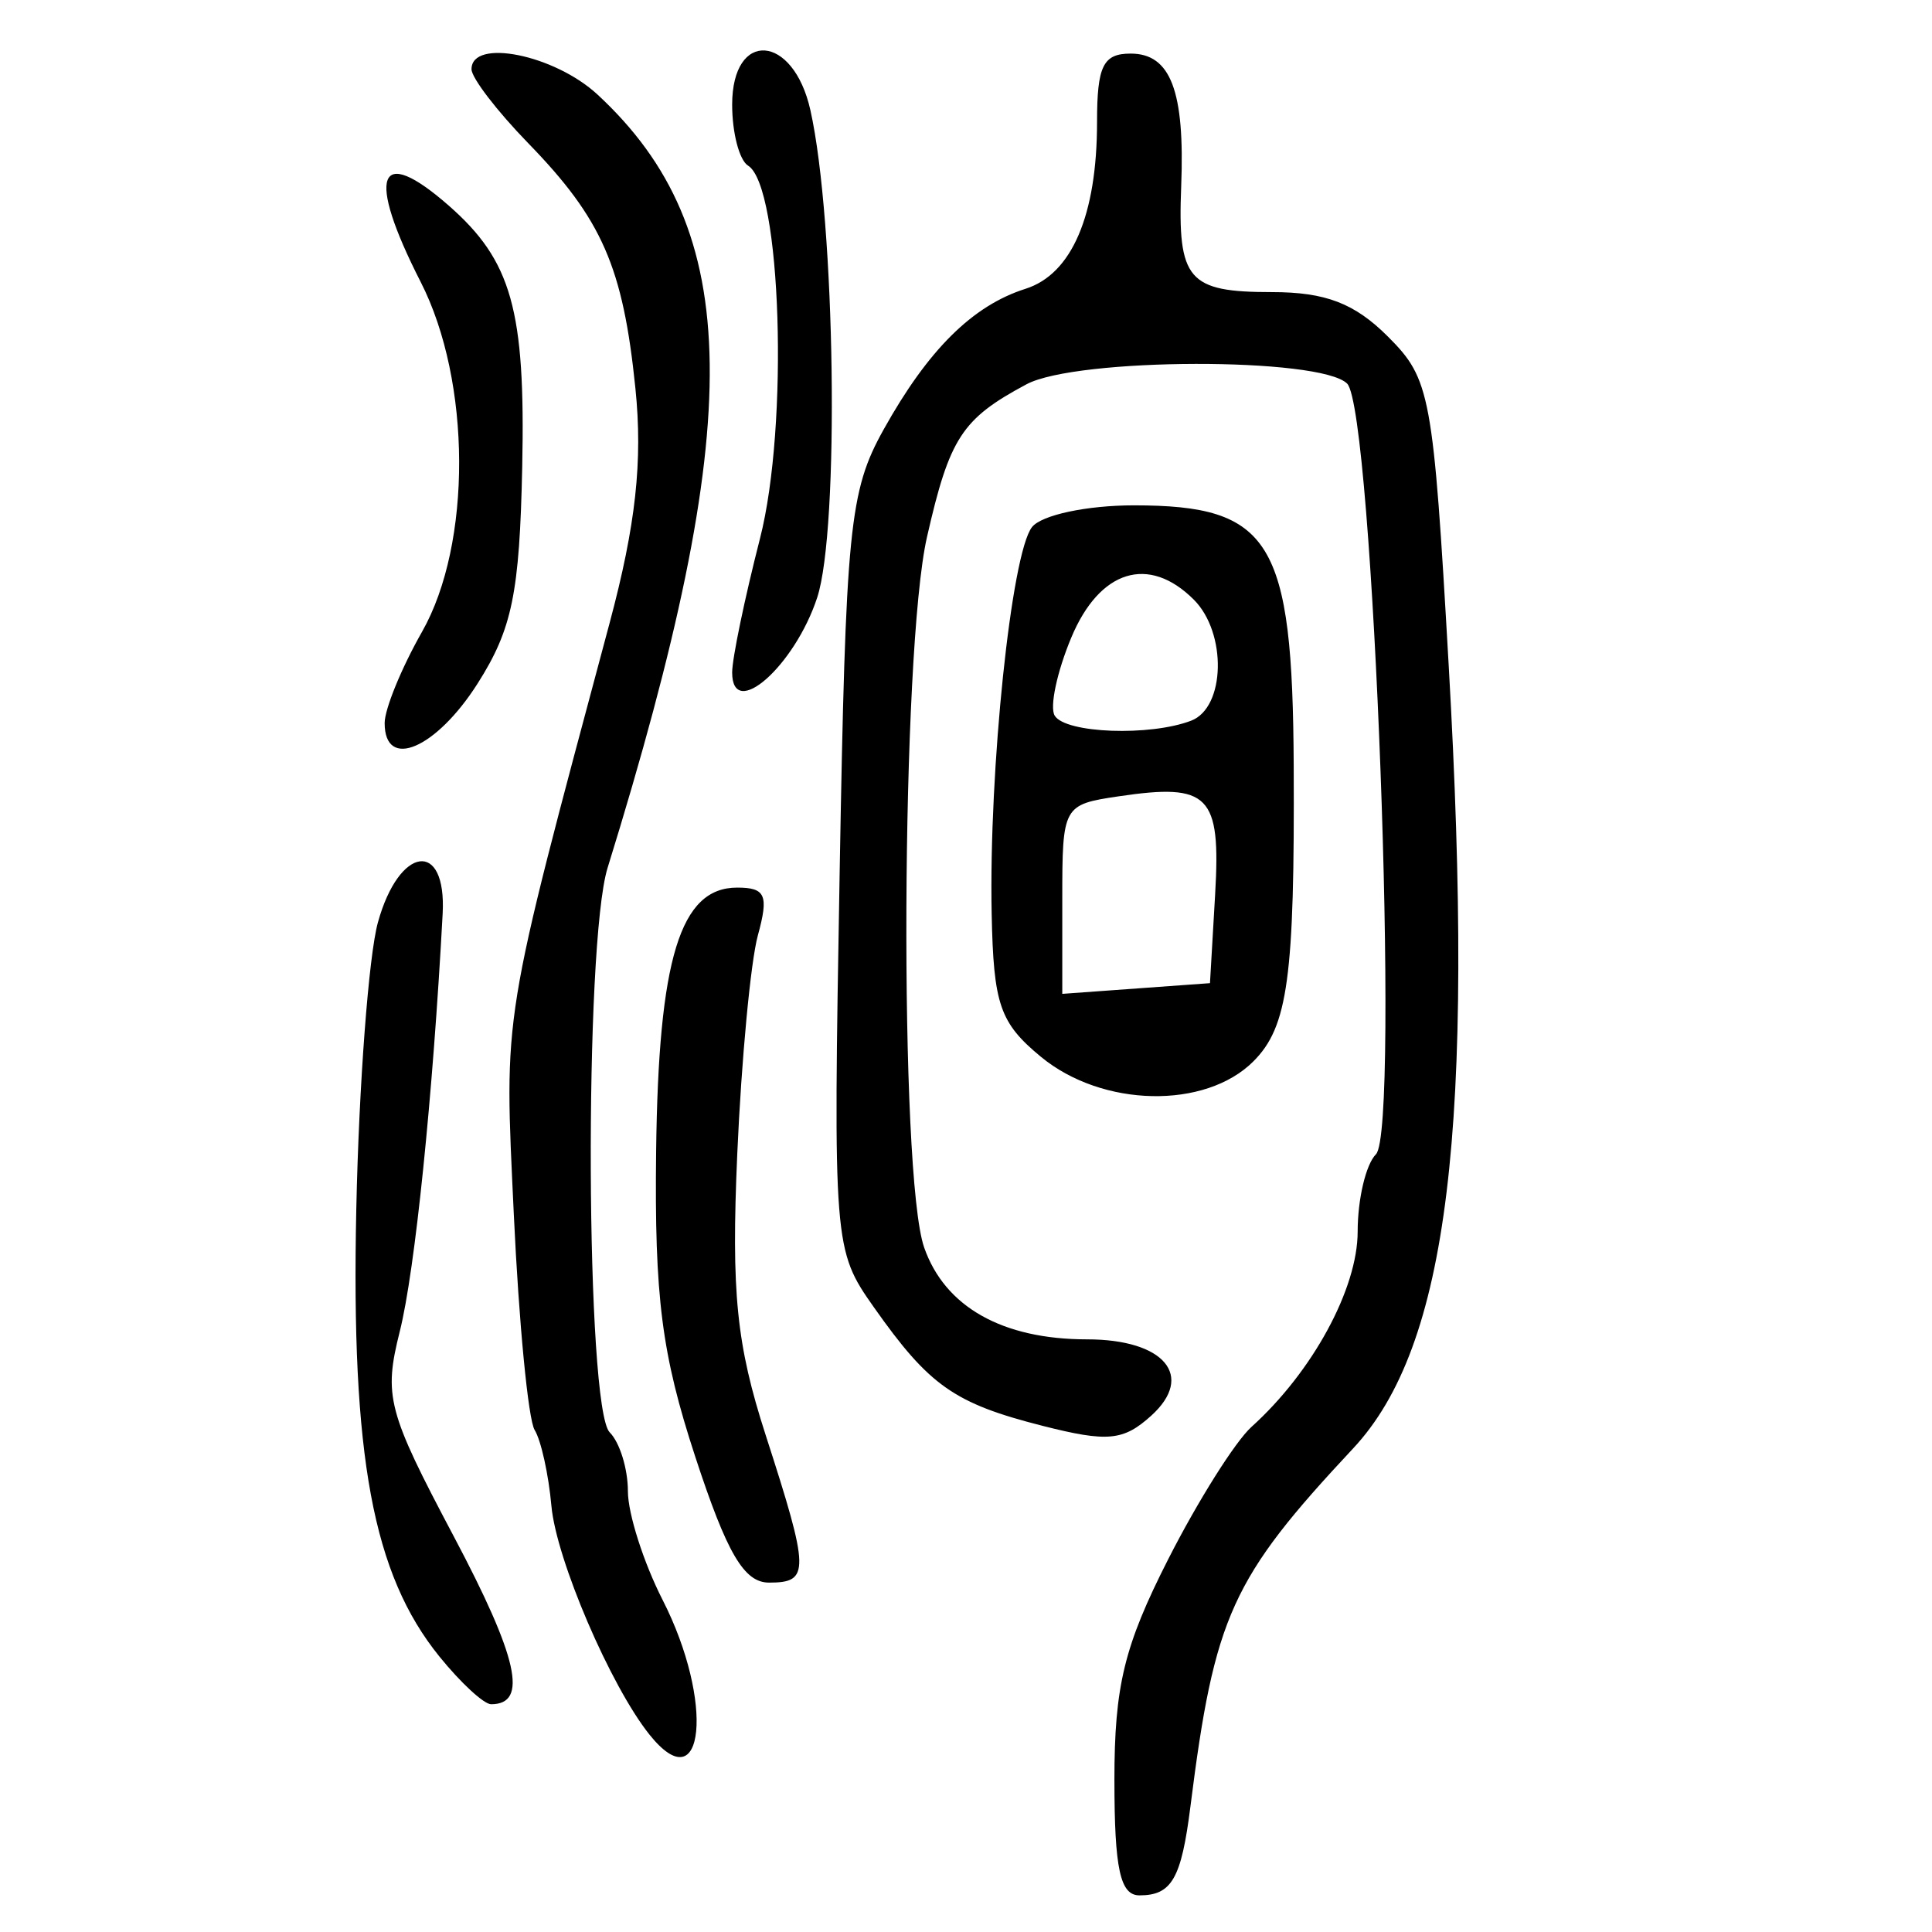 <?xml version="1.0" encoding="UTF-8" standalone="no"?>
<!-- Created with Inkscape (http://www.inkscape.org/) -->

<svg
   xmlns:dc="http://purl.org/dc/elements/1.1/"
   xmlns:cc="http://creativecommons.org/ns#"
   xmlns:rdf="http://www.w3.org/1999/02/22-rdf-syntax-ns#"
   xmlns:svg="http://www.w3.org/2000/svg"
   xmlns="http://www.w3.org/2000/svg"
   xmlns:sodipodi="http://sodipodi.sourceforge.net/DTD/sodipodi-0.dtd"
   xmlns:inkscape="http://www.inkscape.org/namespaces/inkscape"
   width="300"
   height="300"
   id="svg2"
   version="1.1"
   inkscape:version="0.48.4 r9939"
   sodipodi:docname="image-seal.svg">
  <defs
     id="defs4" />
  <sodipodi:namedview
     id="base"
     pagecolor="#ffffff"
     bordercolor="#666666"
     borderopacity="1.0"
     inkscape:pageopacity="0.0"
     inkscape:pageshadow="2"
     inkscape:zoom="1.979899"
     inkscape:cx="130.93154"
     inkscape:cy="137.35134"
     inkscape:document-units="px"
     inkscape:current-layer="layer1"
     showgrid="false"
     inkscape:window-width="1215"
     inkscape:window-height="1000"
     inkscape:window-x="65"
     inkscape:window-y="24"
     inkscape:window-maximized="1"
     fit-margin-top="10"
     fit-margin-left="10"
     fit-margin-right="10"
     fit-margin-bottom="10" />
  <g
     inkscape:label="Calque 1"
     inkscape:groupmode="layer"
     id="layer1"
     transform="translate(0,-752.362)">
    <path
       style="fill:#000000"
       d="m 173.044,1028.796 c 0,-14.646 1.509,-20.847 8.346,-34.302 4.59,-9.033 10.415,-18.289 12.944,-20.569 9.464,-8.533 16.483,-21.446 16.483,-30.328 0,-5.039 1.278,-10.439 2.84,-12.001 3.772,-3.772 -0.409,-115.6 -4.473,-119.665 -4.14,-4.14 -42.017,-4.059 -49.799,0.106 -10.029,5.367 -11.936,8.296 -15.446,23.722 -4.025,17.69 -4.348,99.095 -0.437,110.313 3.215,9.223 12.154,14.265 25.293,14.265 11.999,0 16.779,5.686 9.965,11.853 -4.32,3.909 -6.782,4.14 -16.853,1.581 -13.735,-3.49 -17.608,-6.213 -26.22,-18.429 -6.257,-8.876 -6.319,-9.663 -5.308,-67.42 0.941,-53.724 1.492,-59.28 6.834,-68.87 6.9,-12.388 13.806,-19.235 22.03,-21.846 7.188,-2.281 11.105,-11.419 11.105,-25.906 0,-8.694 0.944,-10.616 5.214,-10.616 6.217,0 8.432,5.807 7.853,20.589 -0.571,14.569 1.038,16.447 14.09,16.447 8.319,0 12.839,1.734 18.015,6.91 6.598,6.598 7.023,8.898 9.426,50.956 4.11,71.946 -0.024,105.848 -14.839,121.693 -18.895,20.209 -21.527,26.004 -25.26,55.605 -1.412,11.198 -2.9,13.79 -7.913,13.79 -2.994,0 -3.888,-4.111 -3.888,-17.878 z m -72.19,-7.079 c -6.06,-7.565 -14.486,-27.214 -15.232,-35.521 -0.437,-4.874 -1.609,-10.18 -2.605,-11.79 -0.995,-1.61 -2.449,-16.665 -3.232,-33.455 -1.491,-31.994 -2.017,-28.745 14.88,-91.871 4.064,-15.185 5.155,-25.112 4,-36.423 -1.922,-18.835 -5.171,-26.26 -16.661,-38.078 -4.833,-4.971 -8.788,-10.131 -8.788,-11.467 0,-4.861 12.878,-2.265 19.58,3.946 22.759,21.092 23.138,50.406 1.553,120.052 -3.674,11.854 -3.403,83.942 0.33,87.674 1.551,1.551 2.82,5.66 2.82,9.133 0,3.472 2.428,11.073 5.396,16.89 8.051,15.781 6.508,31.581 -2.041,20.91 z m -32.632,-12.141 c -10.331,-12.776 -13.716,-31.007 -12.897,-69.474 0.41,-19.291 1.922,-39.324 3.359,-44.517 3.295,-11.908 10.671,-12.898 10.051,-1.349 -1.526,28.424 -4.302,55.475 -6.652,64.844 -2.531,10.089 -1.922,12.411 8.349,31.796 10.024,18.919 11.63,26.12 5.826,26.12 -1.12,0 -4.736,-3.339 -8.036,-7.42 z m 39.733,-31.027 c -5.215,-15.918 -6.346,-24.751 -6.072,-47.437 0.362,-29.922 3.742,-40.923 12.574,-40.923 4.427,0 4.934,1.169 3.222,7.42 -1.118,4.081 -2.556,19.329 -3.195,33.884 -0.949,21.62 -0.141,29.626 4.416,43.732 6.84,21.171 6.879,22.884 0.521,22.884 -3.891,0 -6.537,-4.514 -11.467,-19.561 z m 53.7,-62.068 c -6.409,-5.287 -7.384,-8.114 -7.67,-22.245 -0.453,-22.353 3.056,-55.96 6.267,-60.031 1.478,-1.873 8.51,-3.373 15.82,-3.373 21.298,0 24.65,5.467 24.814,40.47 0.154,32.832 -0.893,40.501 -6.258,45.866 -7.479,7.479 -23.478,7.146 -32.973,-0.688 z m 27.032,-25.279 c 0.896,-15.411 -0.934,-17.268 -14.968,-15.189 -8.66,1.283 -8.769,1.481 -8.769,15.987 l 0,14.688 11.467,-0.83 11.467,-0.83 0.804,-13.826 z m -3.722,-26.933 c 5.318,-2.041 5.573,-13.631 0.413,-18.79 -6.996,-6.996 -14.632,-4.638 -19.025,5.875 -2.236,5.351 -3.395,10.815 -2.575,12.141 1.698,2.747 14.797,3.225 21.186,0.774 z m -125.237,0.371 c 0,-2.181 2.61,-8.555 5.8,-14.165 7.769,-13.663 7.677,-38.878 -0.197,-54.313 -8.499,-16.66 -6.701,-21.563 4.353,-11.871 9.766,8.562 11.916,16.203 11.406,40.545 -0.411,19.635 -1.557,25.208 -6.919,33.65 -6.451,10.156 -14.442,13.561 -14.442,6.153 z m 53.96,-7.863 c 0,-2.158 1.944,-11.514 4.321,-20.79 4.505,-17.583 3.317,-54.712 -1.851,-57.906 -1.358,-0.839 -2.47,-5.097 -2.47,-9.461 0,-11.688 9.484,-11.037 12.146,0.834 3.883,17.319 4.549,65.086 1.055,75.71 -3.503,10.652 -13.201,19.184 -13.201,11.614 z"
       id="path3067"
       inkscape:connector-curvature="0" />
  </g>
</svg>
